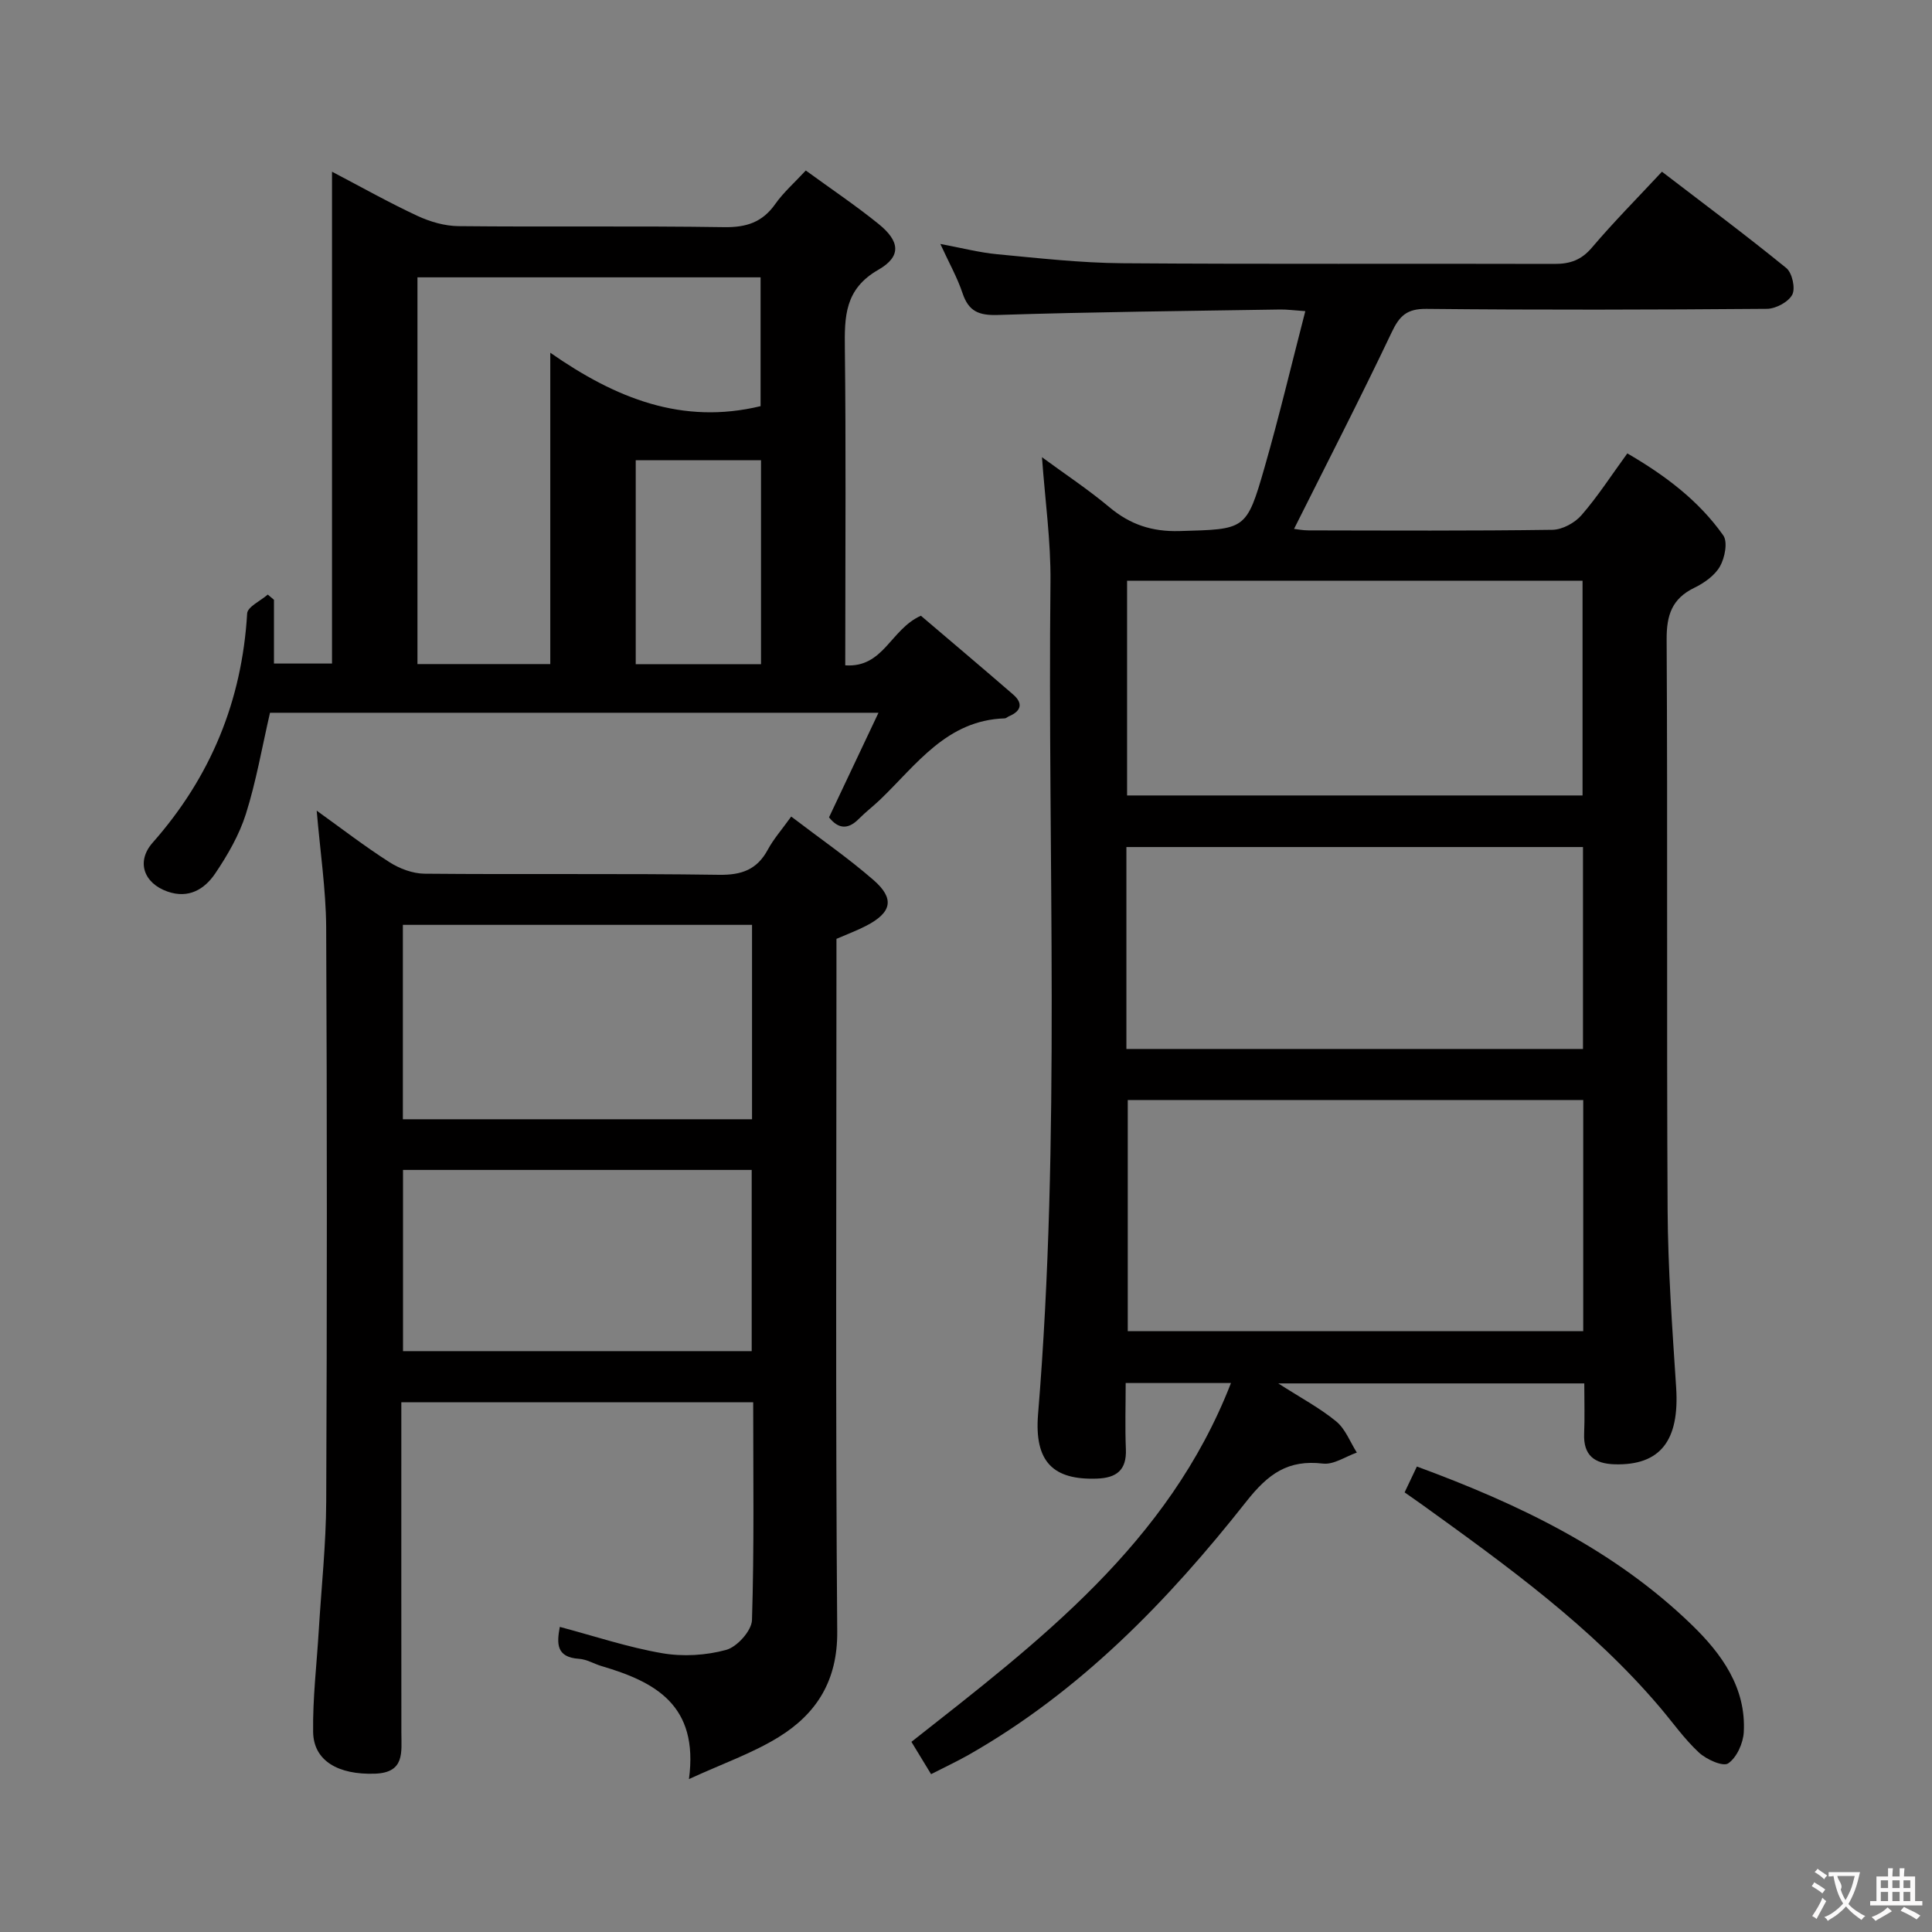 <svg enable-background="new 0 0 400 400" viewBox="0 0 400 400" xmlns="http://www.w3.org/2000/svg"><rect x="0" y="0" width="400" height="400" fill="#808080" stroke="none"/><g fill="#010000"><path d="m192.77 367.32c-1.47-2.42-2.75-4.53-4.07-6.69 26.42-20.8 53.23-41.03 66.16-74.29-7.31 0-14.19 0-21.8 0 0 4.52-.15 9.11.04 13.7.18 4.34-1.95 5.95-5.99 6.09-9.02.32-13-3.43-12.19-13.34 4.72-57.38 1.95-114.86 2.57-172.29.09-8.41-1.11-16.84-1.76-25.84 4.64 3.41 9.51 6.63 13.96 10.35 4.3 3.6 8.82 5.1 14.53 4.94 13.65-.4 13.83-.08 17.61-13.24 3.01-10.49 5.53-21.11 8.42-32.29-2.36-.16-3.78-.36-5.19-.34-19.48.31-38.95.5-58.42 1.13-3.97.13-6.09-.72-7.36-4.52-1.09-3.26-2.82-6.31-4.59-10.18 4.38.81 8.06 1.78 11.79 2.13 8.6.81 17.23 1.79 25.85 1.86 29.83.22 59.67.05 89.5.14 3.25.01 5.57-.8 7.76-3.38 4.51-5.31 9.43-10.27 14.5-15.71 8.77 6.72 17.4 13.15 25.75 19.95 1.21.99 1.92 4.19 1.23 5.51-.8 1.52-3.41 2.91-5.24 2.93-23.5.19-47 .25-70.5.01-4.06-.04-5.58 1.43-7.21 4.88-6.47 13.61-13.37 27.02-20.2 40.67.57.06 1.78.31 3 .31 16.83.03 33.67.12 50.5-.12 2.06-.03 4.64-1.44 6.02-3.04 3.37-3.88 6.17-8.24 9.48-12.78 7.76 4.51 14.75 9.73 19.86 16.97.97 1.37.33 4.64-.67 6.41-1.07 1.89-3.25 3.44-5.29 4.43-4.67 2.26-5.79 5.68-5.76 10.73.22 39.33-.02 78.67.2 118 .07 12.29.97 24.59 1.77 36.87.71 10.98-3.28 16.14-12.7 15.89-4.22-.12-6.54-1.85-6.35-6.37.14-3.32.03-6.66.03-10.38-20.81 0-41.45 0-63.36 0 4.67 3 8.62 5.09 12 7.87 1.91 1.57 2.88 4.27 4.27 6.45-2.34.82-4.79 2.54-7.01 2.28-7.23-.85-11.32 2.08-15.87 7.85-16.24 20.59-34.42 39.34-57.56 52.49-2.41 1.36-4.94 2.54-7.71 3.96zm40.72-139.57v47.86h94.3c0-16.08 0-31.84 0-47.86-31.58 0-62.96 0-94.3 0zm-.14-107.52v44.46h94.3c0-15.02 0-29.72 0-44.46-31.58 0-62.8 0-94.3 0zm-.14 96.95h94.53c0-14.18 0-27.95 0-41.81-31.64 0-63.01 0-94.53 0z"/><path d="m65.57 167.84c5.06 3.63 9.92 7.38 15.07 10.67 2.09 1.34 4.8 2.35 7.24 2.38 20.33.19 40.66-.07 60.99.23 4.72.07 7.88-1.09 10.11-5.23 1.17-2.17 2.84-4.06 4.83-6.83 5.88 4.49 11.73 8.52 17.06 13.16 4.42 3.86 3.75 6.71-1.52 9.45-1.91.99-3.94 1.74-6.17 2.71v5.96c0 45.83-.21 91.65.16 137.47.08 10.12-4.25 16.98-12.15 21.85-5.4 3.33-11.54 5.46-18.55 8.68 2.07-15.36-7.07-20.15-18.05-23.38-1.59-.47-3.12-1.42-4.71-1.52-4.77-.32-4.61-3.2-3.98-6.61 7.19 1.91 14.1 4.23 21.2 5.45 4.29.74 9.06.46 13.25-.69 2.25-.61 5.27-3.97 5.34-6.17.47-14.93.25-29.89.25-45.09-24.34 0-48.25 0-72.85 0v5.43c0 21-.01 41.99.01 62.99 0 4.03.75 8.25-5.45 8.47-7.61.27-12.74-2.65-12.82-8.65-.1-6.96.74-13.93 1.16-20.9.54-8.96 1.51-17.91 1.55-26.87.17-39.66.18-79.32-.01-118.98-.07-7.74-1.24-15.48-1.96-23.98zm90.13 63.89c0-13.78 0-27.01 0-40.25-24.29 0-48.28 0-72.29 0v40.25zm-72.26 10.49v37.52h72.19c0-12.64 0-25 0-37.52-24.15 0-47.93 0-72.19 0z"/><path d="m175 137.75c7.96.55 9.33-7.43 15.66-10.27 6.05 5.16 12.62 10.69 19.1 16.31 2.09 1.81 1.7 3.42-.85 4.5-.31.13-.59.43-.89.44-12.01.38-18.25 9.58-25.78 16.81-1.44 1.38-3.04 2.59-4.44 4.01-2.28 2.31-4.29 2.03-6.16-.33 3.3-6.97 6.58-13.91 10.24-21.65-42.85 0-84.49 0-125.98 0-1.65 7.15-2.86 14.2-4.99 20.95-1.38 4.35-3.78 8.51-6.35 12.32-2.21 3.27-5.5 5.29-9.9 3.74-4.93-1.74-6.49-6.23-3.05-10.12 12-13.59 18.49-29.33 19.56-47.45.08-1.38 2.78-2.61 4.27-3.91.43.36.86.72 1.28 1.08v13.2h12.02c0-33.68 0-67.27 0-101.83 6.36 3.33 11.93 6.47 17.72 9.16 2.61 1.21 5.64 2.09 8.49 2.11 18.32.19 36.65-.07 54.97.21 4.6.07 7.92-1 10.59-4.79 1.69-2.4 3.96-4.39 6.32-6.94 5.21 3.8 10.31 7.22 15.06 11.06 4.43 3.58 4.8 6.72-.05 9.5-6.97 4-7 9.68-6.92 16.34.24 19.99.09 39.98.09 59.96-.01 1.82-.01 3.61-.01 5.59zm-17.53-53.66c0-8.83 0-17.73 0-26.67-23.91 0-47.47 0-71.04 0v80.07h27.5c0-21.24 0-42.15 0-64.46 13.57 9.46 27.32 14.97 43.54 11.06zm.09 11.19c-8.79 0-17.33 0-25.94 0v42.23h25.94c0-14.2 0-28.08 0-42.23z"/><path d="m293.35 303.63c21.2 7.8 40.91 17.25 56.97 32.83 6.12 5.94 11.22 12.95 10.71 22.17-.13 2.3-1.46 5.26-3.23 6.46-1.07.73-4.51-.81-6.05-2.24-3.01-2.79-5.42-6.23-8.1-9.39-14.14-16.65-31.68-29.3-49.24-41.95-1.07-.77-2.16-1.52-3.6-2.53.78-1.64 1.53-3.22 2.54-5.35z"/></g><path d="m377.9 391.2c-.2.3-.4.5-.6.8-.7-.6-1.4-1-2.2-1.5.2-.3.4-.5.5-.8.6.4 1.4.8 2.3 1.5zm-1.8 6.1c-.2-.2-.5-.4-.9-.6.4-.6.8-1.2 1.2-1.9s.7-1.3.9-1.9c.3.3.5.5.8.7-.7 1.3-1.4 2.6-2 3.7zm2.2-9c-.3.3-.5.5-.6.8-.6-.6-1.3-1.1-2-1.5.3-.3.5-.5.6-.7.6.5 1.3.9 2 1.4zm.3.2v-.9h2 4.5c-.3 1.3-.6 2.5-1 3.6s-.9 2.1-1.4 3c.4.5 1 1 1.6 1.4s1.2.8 1.9 1.1c-.3.2-.5.4-.8.8-.4-.3-1-.7-1.6-1.2s-1.2-1.1-1.6-1.6c-.5.6-1.1 1.1-1.7 1.6s-1.4.9-2.1 1.4c-.1-.3-.3-.5-.7-.8.6-.2 1.2-.5 1.9-1s1.4-1.1 2-1.8c-.5-.8-.9-1.6-1.2-2.5s-.6-2-.8-3.2c-.4.1-.7.1-1 .1zm2.5 2.7c.3 1 .7 1.7 1 2.2.3-.5.6-1.1 1-2s.6-1.9.9-3h-3.2-.4c.1.9 1.3 1.8.7 2.8z" fill="#fbfafa"/><path d="m396.5 388.5v1.5 3.6h1.5v.9c-.4 0-1 0-1.7 0h-7.9c-.5 0-.9 0-1.2 0v-.9h1.3v-3.5c0-.7 0-1.2 0-1.6h2.4c0-.8 0-1.4 0-1.7h1c0 .3-.1.8-.1 1.7h1.5c0-.8 0-1.4 0-1.7h1c0 .3-.1.9-.1 1.7zm-8.2 9.2c-.2-.3-.5-.5-.8-.8.8-.3 1.4-.6 1.9-.9s1-.7 1.4-1.1c.3.3.6.5.9.8-1.6 1-2.8 1.6-3.4 2zm2.6-6.8v-1.6h-1.5v1.6zm0 2.7v-1.9h-1.5v1.9zm2.4-2.7v-1.6h-1.5v1.6zm0 2.7v-1.9h-1.5v1.9zm.2 2 .7-.8c.4.2.9.5 1.6.8s1.3.7 1.8 1c-.3.3-.5.5-.8.8-.4-.3-1.5-1-3.3-1.8zm2-4.7v-1.6h-1.4v1.6zm0 2.7v-1.9h-1.4v1.9z" fill="#fbfafa"/></svg>